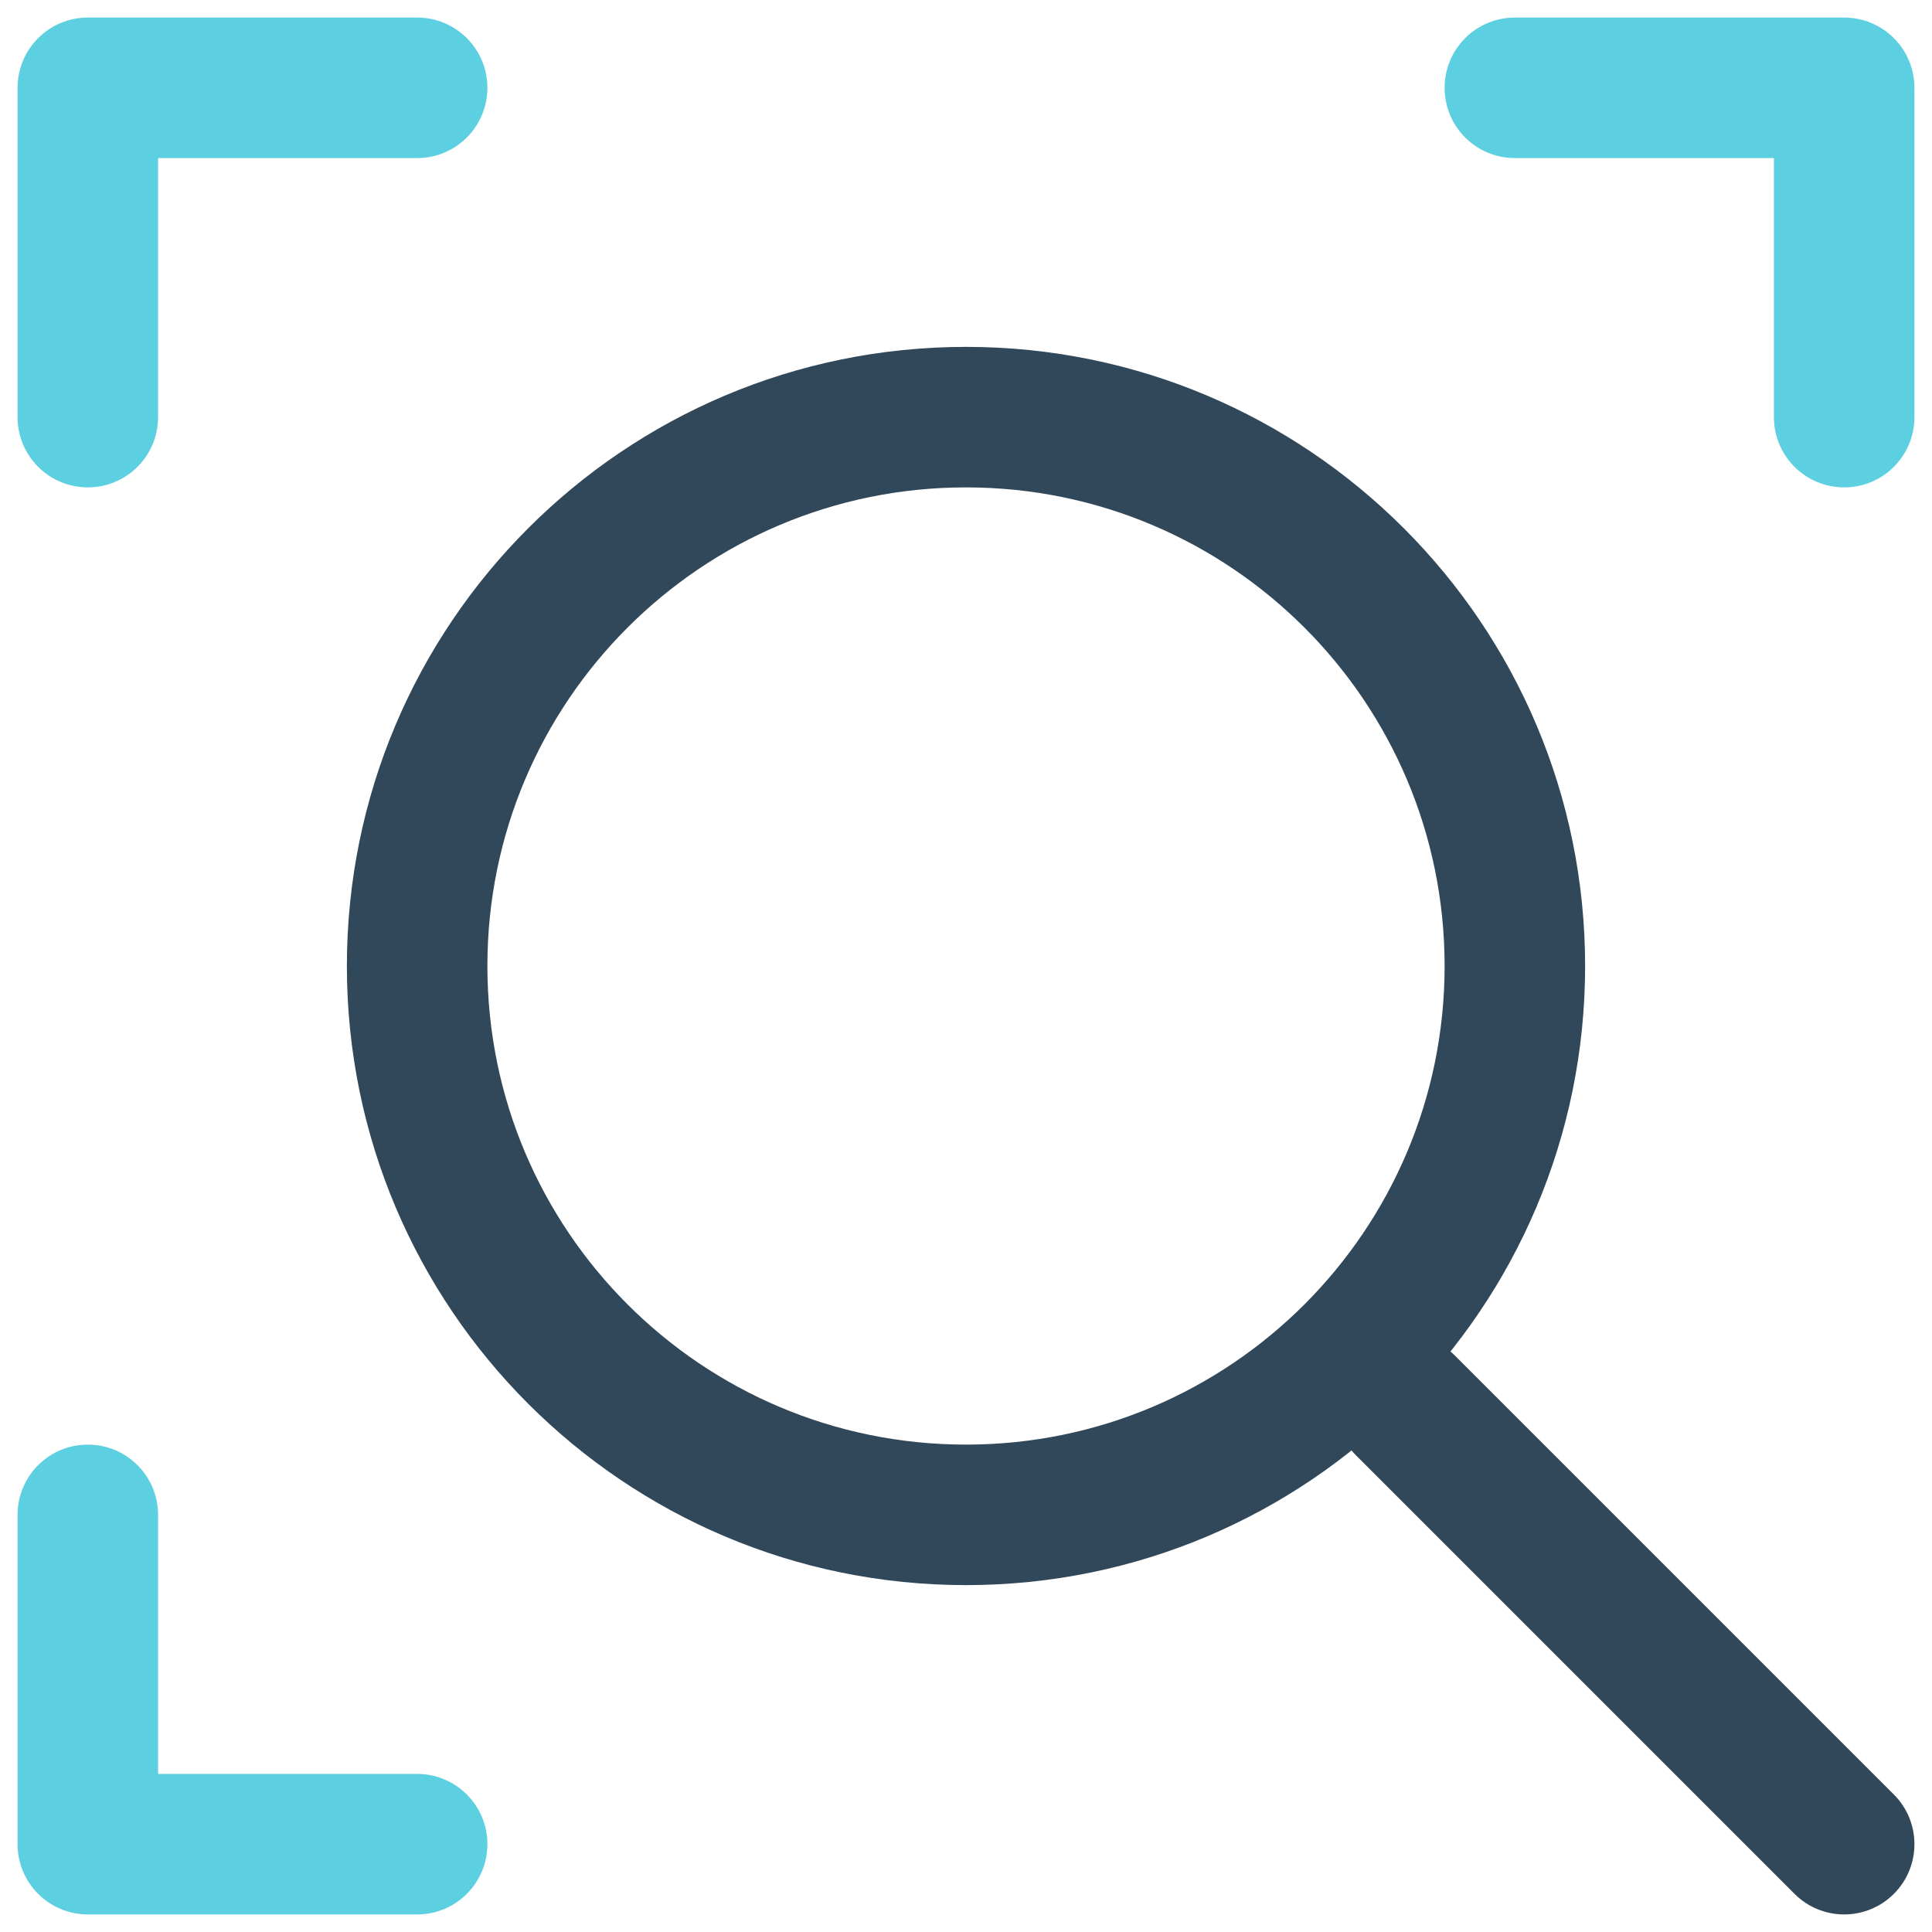 <svg xmlns="http://www.w3.org/2000/svg" width="55" height="55" viewBox="0 0 55 55">
  <g fill="none" fill-rule="evenodd" transform="translate(-10 -10)">
    <rect width="75" height="75"/>
    <path fill="#31485A" fill-rule="nonzero" d="M37.5,55.125 C27.766,55.125 19.875,47.234 19.875,37.5 C19.875,27.766 27.766,19.875 37.5,19.875 C47.234,19.875 55.125,27.766 55.125,37.5 C55.125,47.234 47.234,55.125 37.5,55.125 Z M37.5,51.125 C45.025,51.125 51.125,45.025 51.125,37.5 C51.125,29.975 45.025,23.875 37.5,23.875 C29.975,23.875 23.875,29.975 23.875,37.5 C23.875,45.025 29.975,51.125 37.5,51.125 Z"/>
    <path fill="#31485A" fill-rule="nonzero" d="M63.914,61.086 C64.695,61.867 64.695,63.133 63.914,63.914 C63.133,64.695 61.867,64.695 61.086,63.914 L48.586,51.414 C47.805,50.633 47.805,49.367 48.586,48.586 C49.367,47.805 50.633,47.805 51.414,48.586 L63.914,61.086 Z"/>
    <path fill="#5CD0E0" fill-rule="nonzero" d="M14.5 14.5L14.5 21.875C14.5 22.98 13.605 23.875 12.5 23.875 11.395 23.875 10.5 22.98 10.5 21.875L10.5 12.5C10.5 11.395 11.395 10.5 12.5 10.5L21.875 10.5C22.98 10.5 23.875 11.395 23.875 12.5 23.875 13.605 22.98 14.5 21.875 14.5L14.5 14.5zM53.125 14.5C52.02 14.5 51.125 13.605 51.125 12.5 51.125 11.395 52.02 10.5 53.125 10.5L62.5 10.5C63.605 10.5 64.5 11.395 64.5 12.5L64.5 21.875C64.5 22.98 63.605 23.875 62.5 23.875 61.395 23.875 60.5 22.98 60.5 21.875L60.5 14.5 53.125 14.5zM21.875 60.5C22.98 60.5 23.875 61.395 23.875 62.5 23.875 63.605 22.98 64.5 21.875 64.5L12.5 64.5C11.395 64.5 10.5 63.605 10.5 62.5L10.5 53.125C10.5 52.02 11.395 51.125 12.5 51.125 13.605 51.125 14.5 52.02 14.5 53.125L14.5 60.5 21.875 60.5z"/>
  </g>
</svg>
